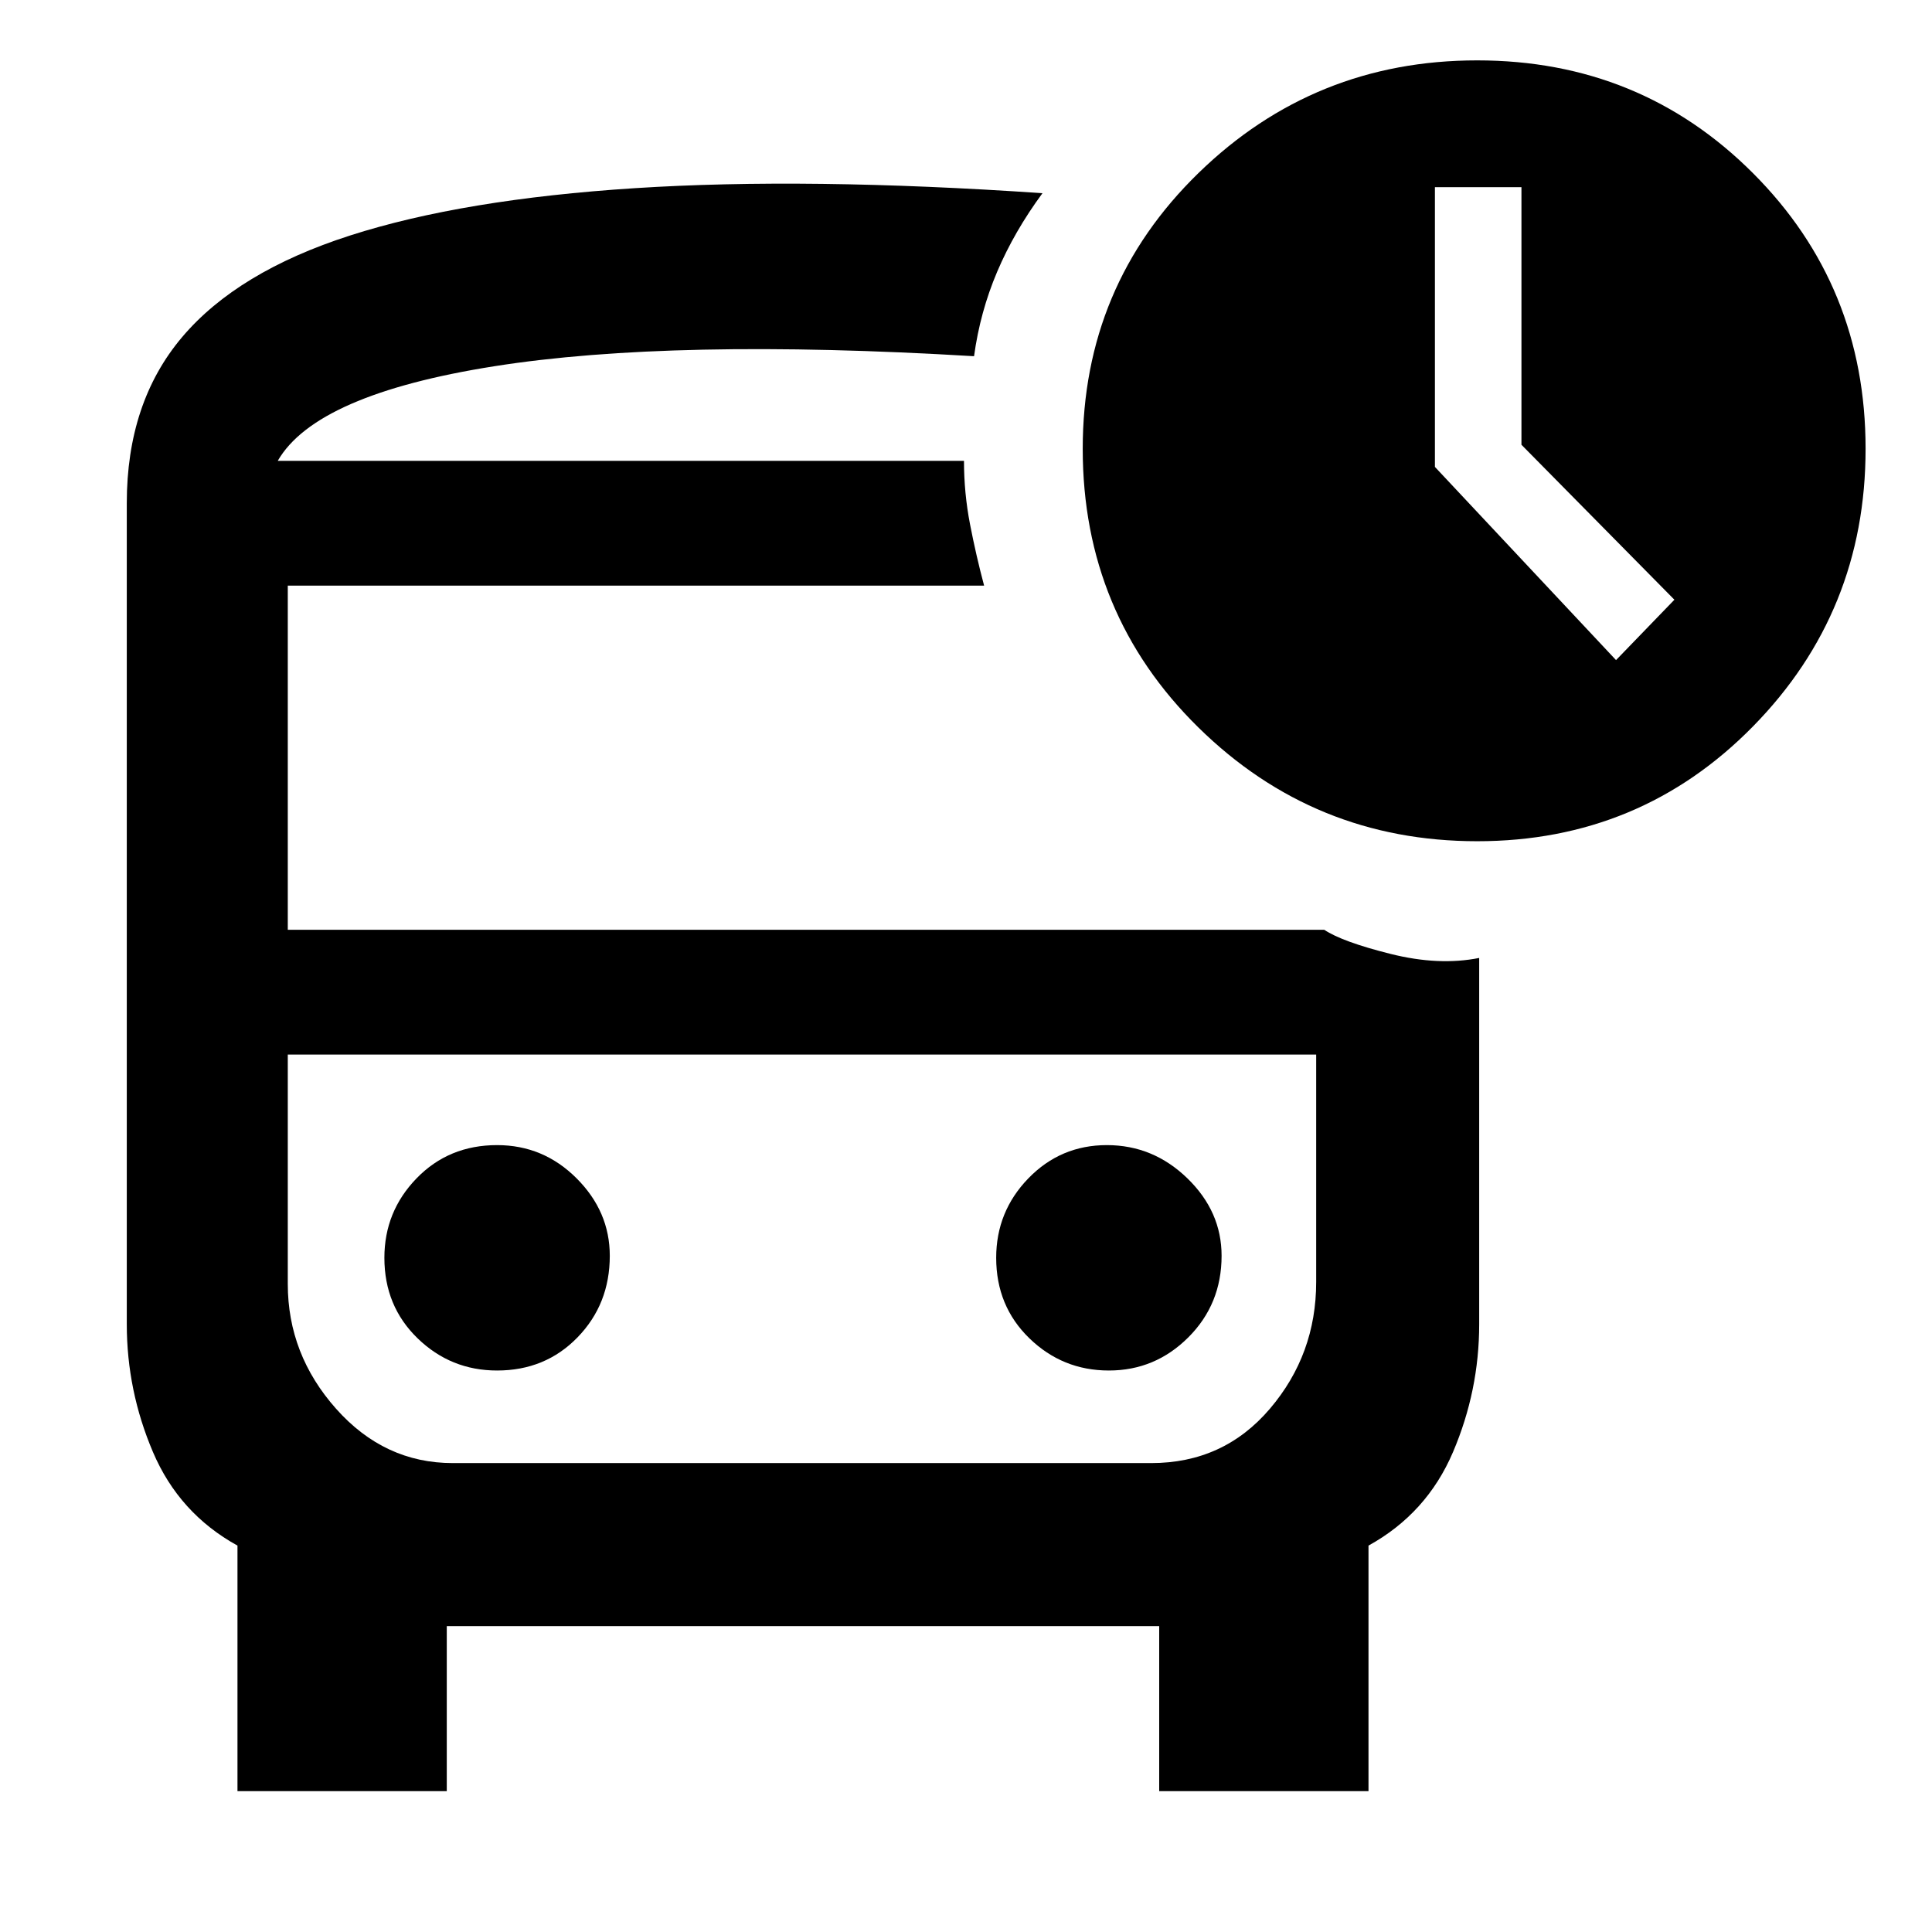 <svg xmlns="http://www.w3.org/2000/svg" height="48" width="48"><path d="M40.15 16.4 41.6 14.9 37.8 11.05V4.65H35.65V11.6ZM12.35 34.05Q13.55 34.05 14.35 33.225Q15.15 32.4 15.15 31.2Q15.15 30.1 14.325 29.275Q13.5 28.45 12.35 28.45Q11.15 28.45 10.35 29.275Q9.55 30.1 9.55 31.25Q9.55 32.45 10.375 33.25Q11.2 34.05 12.35 34.05ZM27.55 34.05Q28.7 34.05 29.525 33.225Q30.35 32.4 30.35 31.2Q30.35 30.1 29.5 29.275Q28.65 28.45 27.5 28.45Q26.35 28.45 25.55 29.275Q24.75 30.1 24.75 31.25Q24.75 32.45 25.575 33.25Q26.4 34.05 27.55 34.05ZM5.9 44.5V38.4Q4.45 37.6 3.8 36.075Q3.15 34.55 3.15 32.9V12.5Q3.15 10 4.525 8.375Q5.9 6.75 8.7 5.85Q11.5 4.95 15.775 4.675Q20.05 4.4 25.9 4.8Q25.2 5.75 24.775 6.75Q24.35 7.75 24.2 8.85Q16.7 8.4 12.275 9.1Q7.85 9.8 6.9 11.45H23.95Q23.95 12.25 24.1 13.025Q24.25 13.8 24.45 14.55H7.15V23.1H32.9Q33.35 23.4 34.55 23.7Q35.75 24 36.75 23.8V32.9Q36.75 34.55 36.1 36.075Q35.45 37.6 34 38.4V44.5H28.8V40.4H11.1V44.5ZM28.6 26.2H11.25Q9.55 26.2 8.35 26.2Q7.15 26.2 7.15 26.2H32.7Q32.7 26.2 31.55 26.2Q30.4 26.2 28.6 26.2ZM36.7 20.9Q32.65 20.9 29.775 18.075Q26.9 15.25 26.9 11.15Q26.9 7.1 29.775 4.3Q32.65 1.5 36.7 1.5Q40.75 1.5 43.55 4.3Q46.35 7.1 46.35 11.15Q46.35 15.2 43.55 18.05Q40.75 20.9 36.7 20.9ZM11.25 36.35H28.6Q30.4 36.35 31.55 35Q32.7 33.65 32.7 31.85V26.2H7.15V31.9Q7.15 33.65 8.35 35Q9.55 36.35 11.25 36.35ZM23.95 11.45Q23.95 11.45 23.95 11.45Q23.95 11.45 23.95 11.45H6.9Q7.85 11.45 12.225 11.45Q16.6 11.45 23.95 11.45Z"/></svg>